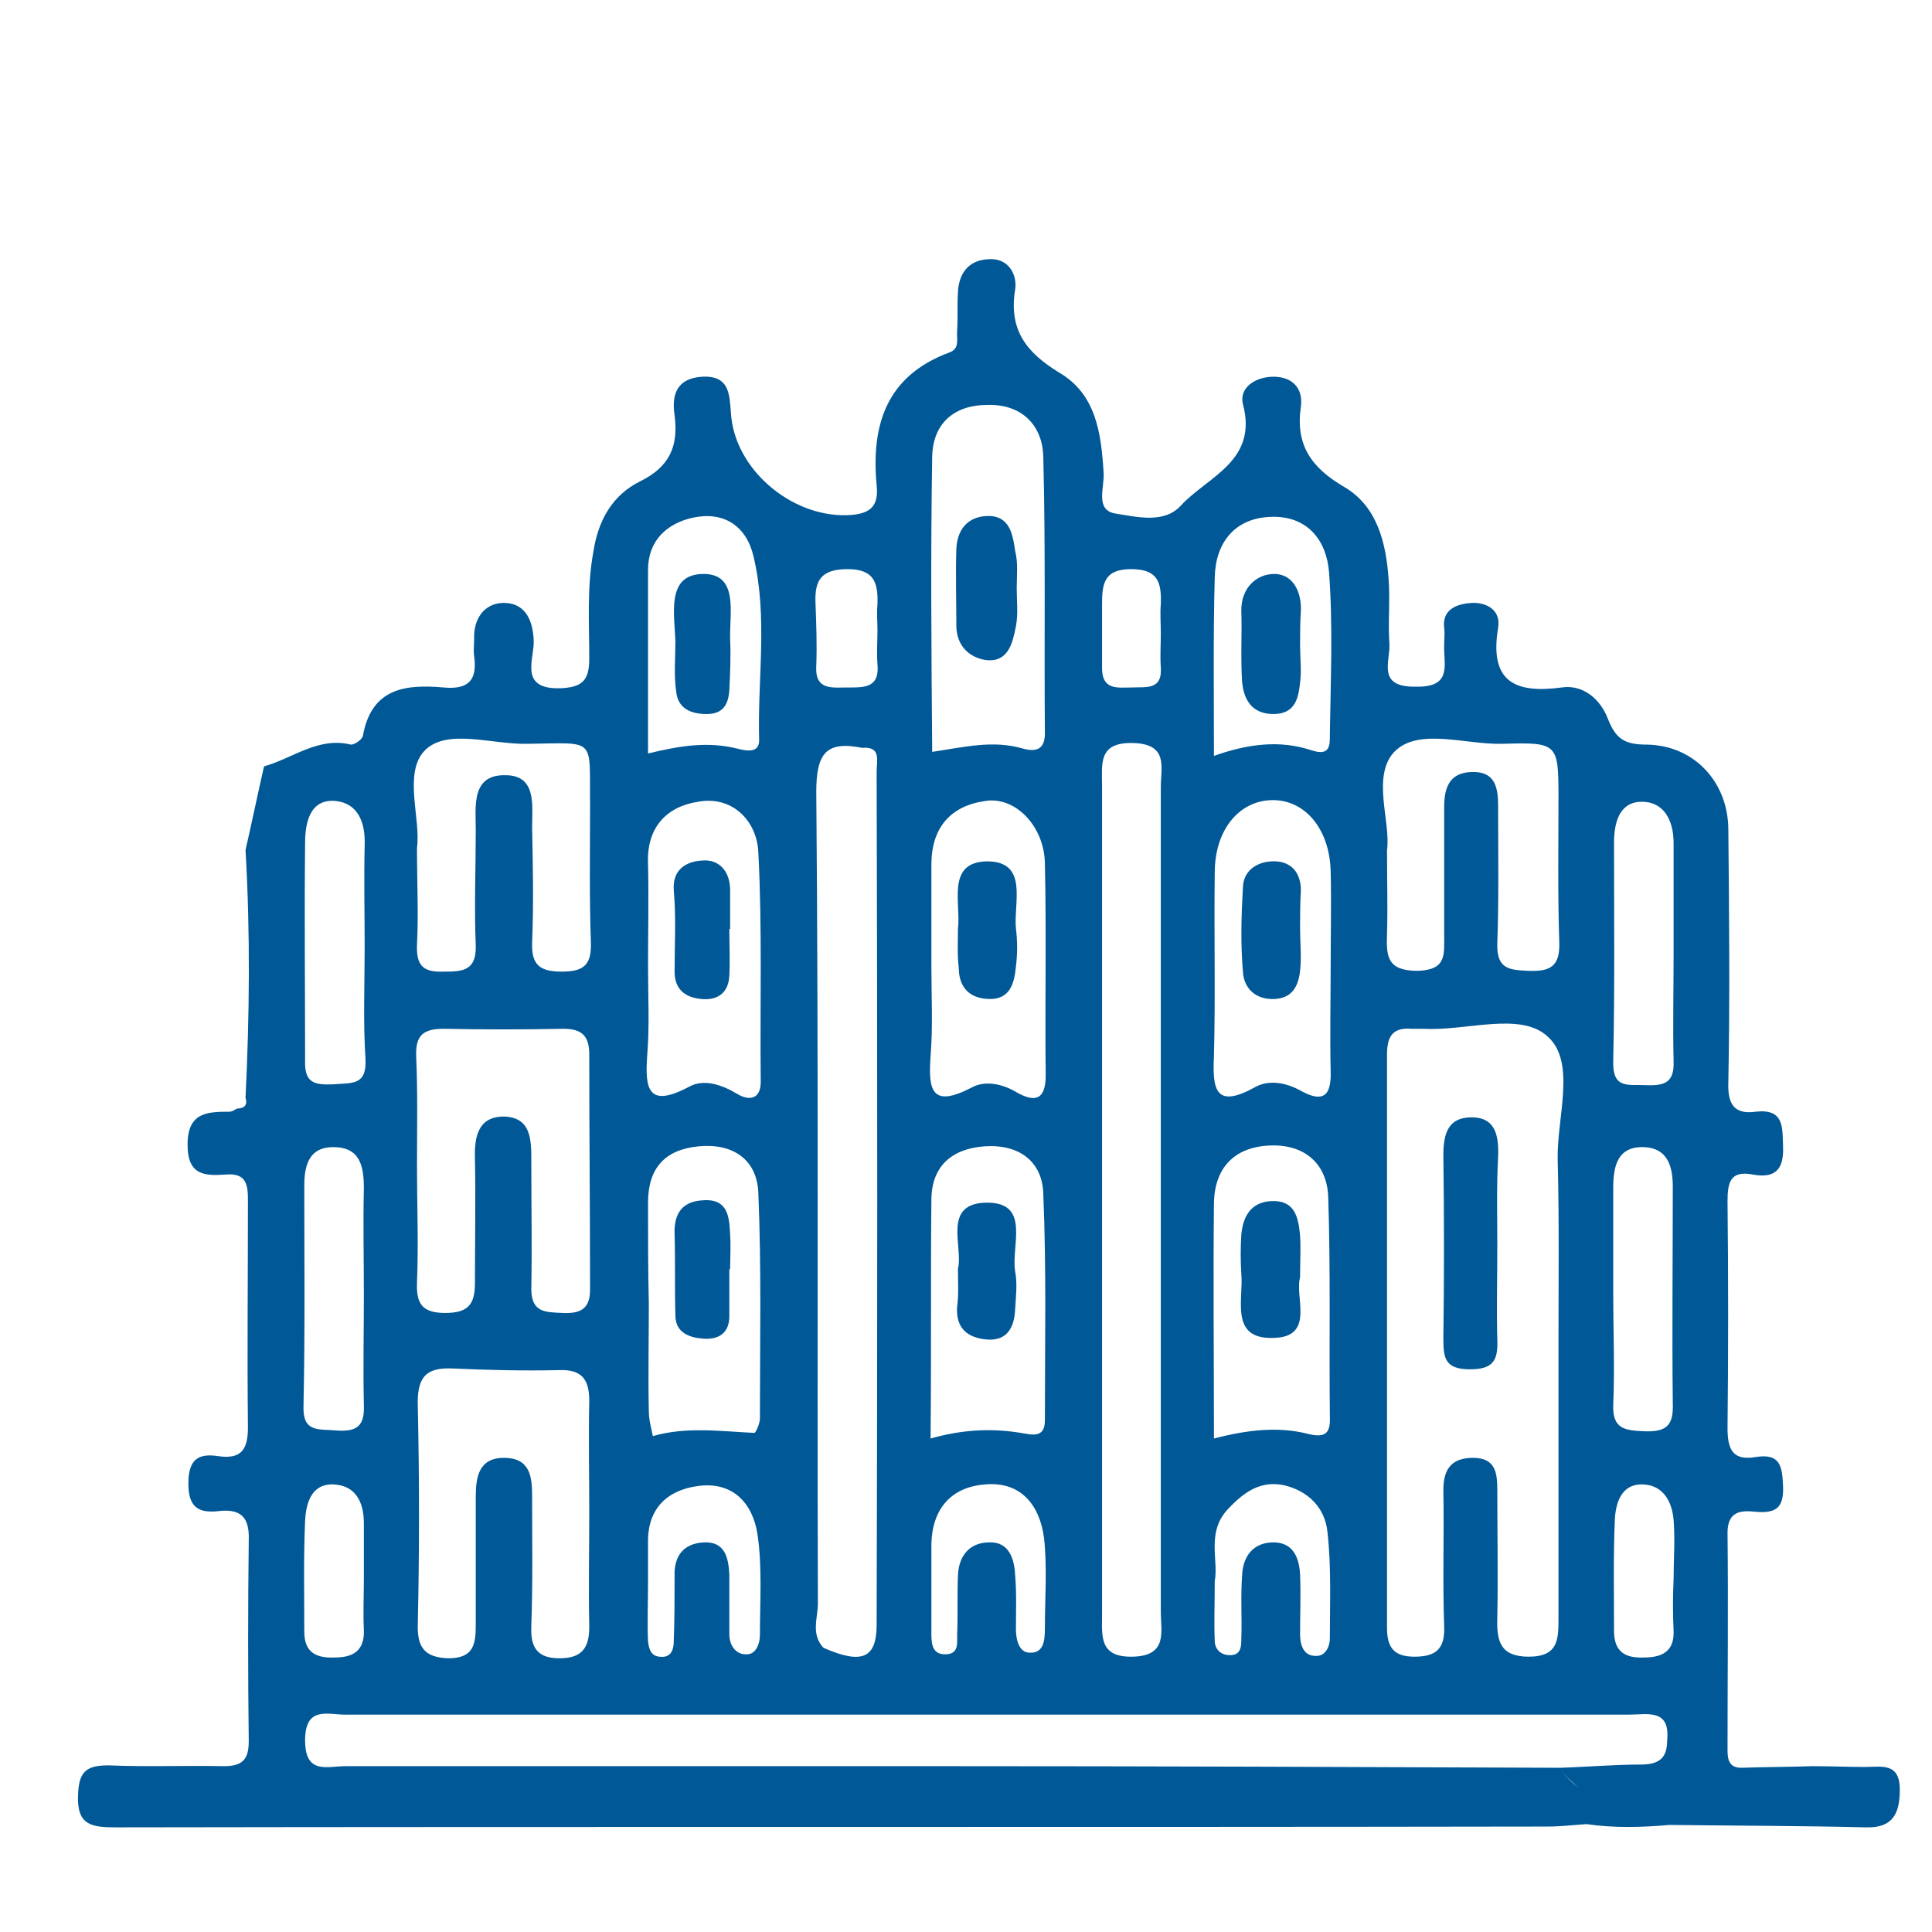 <?xml version="1.0" encoding="utf-8"?>
<!-- Generator: Adobe Illustrator 25.3.1, SVG Export Plug-In . SVG Version: 6.00 Build 0)  -->
<svg version="1.1" id="Layer_1" xmlns="http://www.w3.org/2000/svg" xmlns:xlink="http://www.w3.org/1999/xlink" x="0px" y="0px"
	 viewBox="0 0 24 24" style="enable-background:new 0 0 24 24;" xml:space="preserve">
<style type="text/css">
	.st0{fill-rule:evenodd;clip-rule:evenodd;fill:#005897;}
	.st1{fill-rule:evenodd;clip-rule:evenodd;fill:#5D5E5E;}
	.st2{fill-rule:evenodd;clip-rule:evenodd;fill:#005897;stroke:#005897;stroke-width:0.25;stroke-miterlimit:10;}
	.st3{fill:#005897;}
	.st4{fill:#005897;stroke:#005897;stroke-width:0.25;stroke-miterlimit:10;}
	.st5{fill:#FBFBFB;}
	.st6{fill:#F6FAFD;}
	.st7{fill:#010201;}
	.st8{fill:#38ADE1;}
	.st9{fill:#005897;stroke:#FFFFFF;stroke-width:0.1;stroke-miterlimit:10;}
	.st10{fill:#005897;stroke:#005897;stroke-width:0.1;stroke-miterlimit:10;}
	.st11{fill:#005897;stroke:#005897;stroke-width:0.12;stroke-miterlimit:10;}
	.st12{fill:#174884;}
	.st13{fill:#9CBDD4;}
	.st14{fill:#FFFFFF;}
</style>
<g>
	<path class="st3" d="M23.16,21.95c-0.21,0-0.42-0.01-0.64-0.01l0,0c-0.3,0.01-0.59,0.01-0.89,0.02c0.04,0.04,0.08,0.08,0.11,0.11
		c-0.03-0.03-0.07-0.07-0.11-0.11c-0.14,0-0.17-0.09-0.17-0.21c0-0.9,0.01-1.81,0-2.71c0-0.27,0.17-0.28,0.35-0.26
		c0.24,0.02,0.35-0.04,0.34-0.31c-0.01-0.25-0.03-0.42-0.34-0.37c-0.29,0.05-0.35-0.1-0.35-0.36c0.01-0.94,0.01-1.88,0-2.82
		c0-0.24,0.04-0.38,0.31-0.33c0.27,0.05,0.39-0.05,0.38-0.34c-0.01-0.24,0.02-0.48-0.34-0.44c-0.28,0.04-0.35-0.11-0.34-0.37
		c0.02-1.04,0.01-2.09,0-3.13c0-0.59-0.42-1.05-1.01-1.06c-0.28,0-0.39-0.07-0.49-0.33c-0.09-0.23-0.3-0.42-0.57-0.38
		c-0.59,0.08-0.9-0.08-0.79-0.74c0.04-0.24-0.17-0.32-0.33-0.31c-0.15,0.01-0.37,0.06-0.34,0.31c0.01,0.07,0,0.14,0,0.21
		c-0.01,0.24,0.11,0.53-0.35,0.52C17.1,8.54,17.27,8.22,17.26,8c-0.02-0.26,0.01-0.53-0.01-0.8c-0.03-0.45-0.14-0.91-0.55-1.15
		c-0.41-0.24-0.61-0.52-0.54-1c0.03-0.22-0.1-0.37-0.34-0.37c-0.23,0-0.43,0.14-0.38,0.34c0.19,0.71-0.44,0.9-0.77,1.26
		c-0.21,0.23-0.55,0.14-0.81,0.1c-0.26-0.04-0.14-0.32-0.15-0.5c-0.03-0.49-0.09-0.98-0.55-1.25c-0.41-0.25-0.63-0.53-0.55-1.03
		c0.03-0.17-0.07-0.4-0.33-0.38c-0.25,0.01-0.37,0.18-0.38,0.41c-0.01,0.16,0,0.32-0.01,0.48c-0.01,0.1,0.04,0.22-0.1,0.27
		c-0.78,0.29-0.97,0.9-0.9,1.65c0.03,0.28-0.1,0.36-0.37,0.37c-0.7,0.02-1.4-0.58-1.44-1.27C9.06,4.91,9.07,4.66,8.72,4.68
		C8.41,4.7,8.34,4.9,8.38,5.16C8.43,5.54,8.32,5.8,7.95,5.98C7.61,6.15,7.43,6.46,7.37,6.86C7.29,7.3,7.32,7.74,7.32,8.18
		c0,0.28-0.09,0.36-0.37,0.37C6.44,8.56,6.64,8.18,6.63,7.96C6.62,7.67,6.5,7.48,6.24,7.49C6.02,7.5,5.88,7.68,5.89,7.94
		c0,0.07-0.01,0.14,0,0.21c0.04,0.29-0.06,0.42-0.38,0.39c-0.46-0.04-0.89,0-1,0.59C4.51,9.18,4.41,9.25,4.36,9.25
		C3.95,9.15,3.64,9.42,3.28,9.52c-0.08,0.35-0.15,0.69-0.23,1.04c0.06,1.03,0.05,2.05,0,3.08c0.03,0.09-0.02,0.13-0.1,0.13
		c-0.03,0.01-0.06,0.04-0.1,0.04c-0.28,0-0.52,0.01-0.52,0.41c0,0.38,0.21,0.39,0.48,0.37c0.26-0.02,0.27,0.14,0.27,0.33
		c0,0.94-0.01,1.88,0,2.81c0,0.26-0.07,0.4-0.36,0.36c-0.25-0.04-0.38,0.03-0.38,0.34c0,0.31,0.14,0.37,0.39,0.34
		c0.29-0.03,0.37,0.11,0.36,0.37c-0.01,0.83-0.01,1.66,0,2.49c0,0.23-0.08,0.31-0.31,0.31c-0.48-0.01-0.96,0.01-1.43-0.01
		C1.08,21.93,0.98,22,0.97,22.29c-0.02,0.39,0.17,0.41,0.48,0.41c5.93-0.01,11.86,0,17.78-0.01c0.16,0,0.32-0.02,0.48-0.03
		c0.34,0.05,0.69,0.04,1.03,0.01c0.81,0.01,1.63,0.01,2.44,0.03c0.34,0.01,0.42-0.18,0.42-0.47C23.6,21.89,23.37,21.95,23.16,21.95z
		 M19.35,14.4c0.02,0.76,0.01,1.52,0.01,2.28c0,1.13,0,2.27,0,3.4c0,0.27,0.01,0.5-0.37,0.5c-0.35,0-0.4-0.19-0.39-0.48
		c0.01-0.53,0-1.06,0-1.59c0-0.21-0.02-0.4-0.3-0.4c-0.27,0-0.37,0.14-0.37,0.4c0.01,0.57-0.01,1.13,0.01,1.7
		c0.01,0.28-0.11,0.37-0.37,0.37c-0.26,0-0.34-0.12-0.34-0.36c0-2.37,0-4.75,0-7.12c0-0.21,0.06-0.34,0.3-0.32c0.05,0,0.11,0,0.16,0
		c0.53,0.03,1.2-0.22,1.54,0.1C19.58,13.2,19.34,13.88,19.35,14.4z M17.33,9.33c0.3-0.29,0.87-0.08,1.33-0.09
		c0.69-0.02,0.7-0.01,0.7,0.67c0,0.6-0.01,1.2,0.01,1.8c0.01,0.3-0.12,0.36-0.38,0.35c-0.24-0.01-0.4-0.02-0.39-0.34
		c0.02-0.56,0.01-1.13,0.01-1.7c0-0.23-0.03-0.44-0.33-0.43c-0.28,0.01-0.34,0.2-0.34,0.44c0,0.53,0,1.06,0,1.59
		c0,0.24,0.03,0.43-0.33,0.44c-0.38,0-0.39-0.18-0.38-0.46c0.01-0.32,0-0.64,0-1.04C17.28,10.21,17.03,9.63,17.33,9.33z M15.09,7.17
		c0.01-0.43,0.25-0.74,0.71-0.75c0.45-0.01,0.68,0.3,0.71,0.69c0.05,0.67,0.02,1.34,0.01,2.01c0,0.13,0.01,0.28-0.23,0.2
		c-0.39-0.13-0.79-0.08-1.21,0.07C15.08,8.61,15.07,7.89,15.09,7.17z M16.15,19.56c-0.01-0.2-0.08-0.4-0.33-0.4
		c-0.25,0-0.38,0.17-0.39,0.41c-0.02,0.26,0,0.53-0.01,0.79c0,0.08,0,0.19-0.12,0.2c-0.12,0.01-0.21-0.06-0.21-0.18
		c-0.01-0.23,0-0.46,0-0.74c0.05-0.26-0.11-0.61,0.17-0.9c0.2-0.21,0.4-0.35,0.69-0.29c0.3,0.07,0.51,0.28,0.54,0.58
		c0.05,0.44,0.03,0.88,0.03,1.32c0,0.11-0.06,0.23-0.18,0.22c-0.15,0-0.19-0.14-0.19-0.27C16.15,20.06,16.16,19.81,16.15,19.56z
		 M16.24,17.81c-0.36-0.09-0.74-0.05-1.16,0.06c0-1.02-0.01-1.97,0-2.93c0.01-0.43,0.25-0.69,0.69-0.71
		c0.45-0.02,0.72,0.24,0.73,0.65c0.03,0.9,0.01,1.81,0.02,2.71C16.53,17.8,16.47,17.87,16.24,17.81z M15.08,13.12
		c0.02-0.76,0-1.52,0.01-2.28c0-0.52,0.29-0.88,0.69-0.9c0.42-0.02,0.74,0.35,0.75,0.89c0.01,0.39,0,0.78,0,1.16
		c0,0.44-0.01,0.88,0,1.32c0.01,0.31-0.1,0.39-0.37,0.24c-0.18-0.1-0.39-0.14-0.56-0.05C15.1,13.78,15.06,13.54,15.08,13.12z
		 M14.05,7.07c0.33,0,0.38,0.16,0.37,0.43c-0.01,0.12,0,0.25,0,0.37c0,0.14-0.01,0.28,0,0.42c0.02,0.29-0.19,0.24-0.36,0.25
		c-0.17,0-0.37,0.04-0.37-0.24c0-0.26,0-0.53,0-0.79C13.69,7.26,13.71,7.07,14.05,7.07z M14.07,9.23c0.45,0.01,0.35,0.3,0.35,0.55
		c0,1.72,0,3.43,0,5.15c0,1.7,0,3.4,0,5.09c0,0.25,0.09,0.55-0.35,0.56c-0.42,0.01-0.38-0.26-0.38-0.53c0-3.43,0-6.86,0-10.29
		C13.69,9.49,13.64,9.22,14.07,9.23z M12.61,19.56c-0.01-0.2-0.08-0.41-0.32-0.4c-0.24,0-0.38,0.16-0.39,0.41
		c-0.01,0.25,0,0.5-0.01,0.74c0,0.1,0.02,0.23-0.13,0.24c-0.17,0.01-0.19-0.11-0.19-0.25c0-0.21,0-0.43,0-0.64c0-0.16,0-0.32,0-0.48
		c0.01-0.44,0.25-0.71,0.67-0.74c0.45-0.04,0.68,0.27,0.73,0.67c0.04,0.37,0.01,0.74,0.01,1.11c0,0.15-0.01,0.32-0.19,0.31
		c-0.13,0-0.17-0.16-0.17-0.29C12.62,20.03,12.63,19.79,12.61,19.56z M11.57,14.91c0-0.42,0.25-0.64,0.66-0.67
		c0.43-0.03,0.72,0.19,0.73,0.59c0.04,0.94,0.02,1.88,0.02,2.81c0,0.17-0.08,0.2-0.24,0.17c-0.38-0.07-0.76-0.06-1.18,0.06
		C11.57,16.85,11.56,15.88,11.57,14.91z M11.58,5.67c0.01-0.4,0.26-0.64,0.69-0.64c0.43-0.01,0.68,0.26,0.69,0.64
		c0.03,1.15,0.01,2.29,0.02,3.44c0,0.21-0.12,0.23-0.27,0.19c-0.37-0.11-0.73-0.02-1.13,0.04C11.57,8.1,11.56,6.89,11.58,5.67z
		 M11.56,13.12c0.03-0.37,0.01-0.74,0.01-1.11c0-0.42,0-0.85,0-1.27c0-0.46,0.24-0.73,0.67-0.79c0.37-0.06,0.73,0.31,0.74,0.77
		c0.02,0.88,0,1.76,0.01,2.64c0,0.3-0.13,0.34-0.36,0.21c-0.18-0.11-0.4-0.15-0.56-0.06C11.57,13.77,11.53,13.54,11.56,13.12z
		 M10.13,7.48c-0.01-0.28,0.08-0.41,0.4-0.41c0.33,0,0.38,0.17,0.37,0.44c-0.01,0.11,0,0.21,0,0.32c0,0.14-0.01,0.28,0,0.42
		c0.03,0.3-0.17,0.29-0.37,0.29c-0.19,0-0.41,0.04-0.39-0.27C10.15,8.01,10.14,7.75,10.13,7.48z M10.89,20.18
		c0,0.42-0.18,0.5-0.66,0.29c-0.16-0.17-0.07-0.37-0.07-0.55c-0.01-3.36,0.01-6.72-0.02-10.08c0-0.48,0.12-0.64,0.57-0.55
		c0.24-0.02,0.18,0.16,0.18,0.29C10.9,13.12,10.9,16.65,10.89,20.18z M8.05,7.08c0-0.37,0.24-0.58,0.56-0.65
		c0.38-0.08,0.66,0.1,0.75,0.48c0.18,0.75,0.05,1.51,0.07,2.27C9.44,9.36,9.28,9.33,9.16,9.3c-0.36-0.09-0.7-0.04-1.11,0.06
		C8.05,8.56,8.05,7.82,8.05,7.08z M8.04,13.11c0.03-0.37,0.01-0.74,0.01-1.11c0-0.42,0.01-0.85,0-1.27
		c-0.02-0.45,0.23-0.71,0.62-0.77C9.1,9.88,9.4,10.2,9.42,10.58c0.05,0.95,0.02,1.91,0.03,2.86c0,0.23-0.16,0.23-0.29,0.15
		c-0.2-0.12-0.42-0.19-0.6-0.09C8.05,13.77,8.01,13.53,8.04,13.11z M9.44,20.31c0,0.11-0.05,0.24-0.16,0.24
		c-0.13,0.01-0.22-0.1-0.22-0.25c0-0.25,0-0.5,0-0.74c-0.01-0.2-0.05-0.41-0.31-0.4c-0.25,0.01-0.38,0.16-0.37,0.42
		c0,0.27,0,0.53-0.01,0.8c0,0.11-0.03,0.22-0.18,0.2c-0.11-0.01-0.13-0.11-0.14-0.19c-0.01-0.25,0-0.49,0-0.74c0,0,0,0,0,0
		c0-0.16,0-0.32,0-0.48c-0.01-0.43,0.24-0.66,0.62-0.71c0.43-0.06,0.68,0.21,0.74,0.6C9.47,19.46,9.44,19.89,9.44,20.31z
		 M8.05,14.94c0-0.43,0.21-0.66,0.63-0.7C9.1,14.2,9.4,14.4,9.42,14.81c0.04,0.94,0.02,1.88,0.02,2.81c0,0.06-0.05,0.18-0.07,0.18
		c-0.42-0.02-0.85-0.08-1.26,0.04c-0.02-0.1-0.05-0.2-0.05-0.31c-0.01-0.44,0-0.89,0-1.33C8.05,15.79,8.05,15.36,8.05,14.94z
		 M5.27,9.33c0.27-0.29,0.84-0.08,1.28-0.09C7.42,9.23,7.32,9.15,7.33,10c0,0.57-0.01,1.13,0.01,1.7c0.01,0.28-0.08,0.37-0.36,0.37
		c-0.27,0-0.38-0.08-0.37-0.36c0.02-0.48,0.01-0.96,0-1.43c0-0.27,0.06-0.65-0.33-0.65c-0.43-0.01-0.37,0.39-0.37,0.68
		c0,0.48-0.02,0.96,0,1.43c0.01,0.32-0.16,0.33-0.4,0.33c-0.26,0.01-0.34-0.08-0.33-0.34c0.02-0.37,0-0.74,0-1.2
		C5.23,10.18,5.01,9.61,5.27,9.33z M6.61,18.59c0-0.24-0.02-0.48-0.35-0.48c-0.32,0-0.35,0.25-0.35,0.49c0,0.53,0,1.06,0,1.59
		c0,0.24-0.03,0.41-0.34,0.41c-0.3-0.01-0.39-0.14-0.38-0.43c0.02-0.9,0.02-1.8,0-2.7C5.18,17.13,5.27,16.98,5.63,17
		c0.44,0.02,0.88,0.03,1.32,0.02c0.28-0.01,0.37,0.12,0.37,0.38c-0.01,0.46,0,0.92,0,1.38c0,0,0,0,0,0c0,0.48-0.01,0.95,0,1.43
		c0,0.26-0.09,0.39-0.37,0.39c-0.29,0-0.36-0.15-0.35-0.4C6.62,19.65,6.61,19.12,6.61,18.59z M7.33,16.02c0,0.24-0.12,0.3-0.34,0.29
		c-0.21-0.01-0.39,0-0.39-0.3c0.01-0.53,0-1.06,0-1.59c0-0.26,0-0.54-0.34-0.55c-0.32,0-0.37,0.25-0.36,0.53
		c0.01,0.51,0,1.03,0,1.54c0,0.27-0.09,0.37-0.37,0.37c-0.29,0-0.36-0.12-0.35-0.38c0.02-0.48,0-0.96,0-1.43
		c0-0.46,0.01-0.92-0.01-1.38c-0.01-0.26,0.09-0.34,0.34-0.34c0.5,0.01,0.99,0.01,1.49,0c0.23,0,0.32,0.09,0.32,0.32
		C7.32,14.07,7.33,15.05,7.33,16.02z M3.79,10.47c0-0.25,0.06-0.55,0.38-0.52c0.28,0.03,0.37,0.27,0.36,0.55
		c-0.01,0.42,0,0.85,0,1.27c0,0.46-0.02,0.92,0.01,1.38c0.02,0.34-0.17,0.3-0.4,0.32c-0.24,0.01-0.36-0.02-0.35-0.3
		C3.79,12.28,3.78,11.37,3.79,10.47z M3.78,14.73c0-0.24,0.05-0.48,0.36-0.48c0.33,0,0.38,0.23,0.38,0.51c-0.01,0.44,0,0.88,0,1.32
		c0,0.46-0.01,0.92,0,1.37c0.01,0.25-0.07,0.34-0.34,0.32c-0.22-0.02-0.42,0.03-0.41-0.3C3.79,16.56,3.78,15.64,3.78,14.73z
		 M3.79,18.89c0.01-0.2,0.07-0.46,0.35-0.45c0.27,0.01,0.38,0.21,0.38,0.48c0,0.23,0,0.46,0,0.69c0,0.21-0.01,0.42,0,0.64
		c0.01,0.26-0.14,0.34-0.36,0.34c-0.23,0.01-0.38-0.06-0.38-0.32C3.78,19.81,3.77,19.35,3.79,18.89z M20.71,21.62
		c0,0.22-0.1,0.3-0.33,0.3c-0.33,0-0.67,0.03-1,0.04c0.05,0.1,0.15,0.17,0.24,0.26c-0.09-0.08-0.19-0.16-0.24-0.26
		c-2.53-0.01-5.07-0.02-7.6-0.02c-2.5,0-5,0-7.49,0c-0.22,0-0.5,0.11-0.5-0.32c0-0.43,0.28-0.32,0.5-0.32c5.31,0,10.63,0,15.94,0
		C20.46,21.3,20.75,21.22,20.71,21.62z M20.79,20.26c0.01,0.26-0.15,0.33-0.37,0.33c-0.23,0.01-0.37-0.07-0.37-0.33
		c0-0.46-0.01-0.92,0.01-1.38c0.01-0.21,0.08-0.45,0.35-0.44c0.25,0.01,0.36,0.21,0.38,0.44c0.02,0.25,0,0.49,0,0.74
		C20.78,19.83,20.78,20.05,20.79,20.26z M20.43,17.78c-0.25-0.01-0.4-0.03-0.39-0.33c0.02-0.46,0-0.92,0-1.37c0-0.44,0-0.88,0-1.32
		c0-0.27,0.05-0.52,0.38-0.51c0.29,0.01,0.36,0.23,0.36,0.49c0,0.9-0.01,1.8,0,2.69C20.79,17.7,20.71,17.79,20.43,17.78z
		 M20.44,13.48c-0.22-0.01-0.41,0.05-0.4-0.3c0.02-0.9,0.01-1.81,0.01-2.71c0-0.24,0.06-0.5,0.33-0.51
		c0.28-0.01,0.41,0.22,0.41,0.51c0,0.46,0,0.92,0,1.38c0,0.44-0.01,0.89,0,1.33C20.8,13.45,20.68,13.49,20.44,13.48z M22.39,22.27
		c-0.02,0.04-0.04,0.07-0.05,0.09C22.36,22.34,22.37,22.31,22.39,22.27z"/>
	<path class="st3" d="M18.6,15.47c0,0.39-0.01,0.78,0,1.17c0.01,0.26-0.05,0.37-0.34,0.37c-0.31,0-0.33-0.14-0.33-0.38
		c0.01-0.76,0.01-1.52,0-2.28c0-0.27,0.06-0.47,0.35-0.47c0.3,0,0.34,0.23,0.33,0.49C18.59,14.73,18.6,15.1,18.6,15.47z"/>
	<path class="st3" d="M12.63,7.31c0,0.16,0.02,0.32-0.01,0.47c-0.04,0.2-0.09,0.45-0.37,0.42c-0.21-0.03-0.37-0.18-0.37-0.43
		c0-0.32-0.01-0.63,0-0.95c0.01-0.23,0.13-0.4,0.38-0.41c0.28-0.01,0.32,0.22,0.35,0.43C12.65,7,12.63,7.15,12.63,7.31z"/>
	<path class="st3" d="M16.15,11.53c0,0.18,0.02,0.35,0,0.53c-0.02,0.18-0.09,0.34-0.32,0.35c-0.24,0.01-0.38-0.14-0.39-0.34
		c-0.03-0.35-0.02-0.7,0-1.05c0.01-0.23,0.21-0.33,0.41-0.32c0.19,0.01,0.31,0.14,0.31,0.36C16.15,11.22,16.15,11.37,16.15,11.53z"
		/>
	<path class="st3" d="M16.15,15.87c-0.07,0.24,0.19,0.74-0.33,0.75c-0.55,0.02-0.37-0.48-0.4-0.8c-0.01-0.16-0.01-0.32,0-0.48
		c0.02-0.23,0.12-0.41,0.38-0.42c0.29-0.01,0.33,0.21,0.35,0.43C16.16,15.51,16.15,15.67,16.15,15.87z"/>
	<path class="st3" d="M11.9,11.54c0.04-0.32-0.15-0.83,0.36-0.84c0.52,0,0.33,0.51,0.36,0.83c0.02,0.16,0.02,0.32,0,0.48
		c-0.02,0.2-0.07,0.4-0.32,0.4c-0.25,0-0.39-0.14-0.39-0.39C11.89,11.86,11.9,11.7,11.9,11.54z"/>
	<path class="st3" d="M9.06,11.54c0,0.19,0.01,0.39,0,0.58c-0.01,0.21-0.14,0.31-0.35,0.29c-0.2-0.02-0.33-0.12-0.33-0.34
		c0-0.34,0.02-0.67-0.01-1.01c-0.02-0.27,0.17-0.36,0.35-0.37c0.21-0.02,0.35,0.13,0.35,0.37c0,0.16,0,0.32,0,0.48
		C9.07,11.54,9.06,11.54,9.06,11.54z"/>
	<path class="st3" d="M9.06,15.77c0,0.19,0,0.39,0,0.58c0,0.2-0.12,0.29-0.31,0.28c-0.18-0.01-0.36-0.07-0.36-0.29
		c-0.01-0.33,0-0.67-0.01-1.01c-0.01-0.26,0.1-0.41,0.36-0.42c0.31-0.02,0.32,0.22,0.33,0.43c0.01,0.14,0,0.28,0,0.42
		C9.06,15.77,9.06,15.77,9.06,15.77z"/>
	<path class="st3" d="M11.9,15.76c0.07-0.27-0.21-0.83,0.38-0.82c0.52,0.01,0.28,0.54,0.33,0.85c0.03,0.15,0.01,0.32,0,0.48
		c-0.01,0.22-0.1,0.39-0.35,0.37c-0.24-0.02-0.39-0.14-0.37-0.41C11.91,16.09,11.9,15.94,11.9,15.76z"/>
	<path class="st3" d="M16.15,8.01c0,0.16,0.02,0.32,0,0.47c-0.02,0.19-0.06,0.39-0.33,0.39c-0.27,0-0.37-0.18-0.39-0.4
		c-0.02-0.3,0-0.6-0.01-0.89c0-0.28,0.19-0.45,0.41-0.45c0.23,0,0.34,0.22,0.33,0.46C16.15,7.73,16.15,7.87,16.15,8.01z"/>
	<path class="st3" d="M8.39,7.97C8.38,7.63,8.27,7.13,8.74,7.13c0.44,0,0.32,0.49,0.33,0.81c0.01,0.21,0,0.42-0.01,0.63
		c-0.01,0.17-0.07,0.3-0.28,0.3c-0.2,0-0.36-0.07-0.38-0.28C8.37,8.39,8.39,8.18,8.39,7.97z"/>
</g>
</svg>
